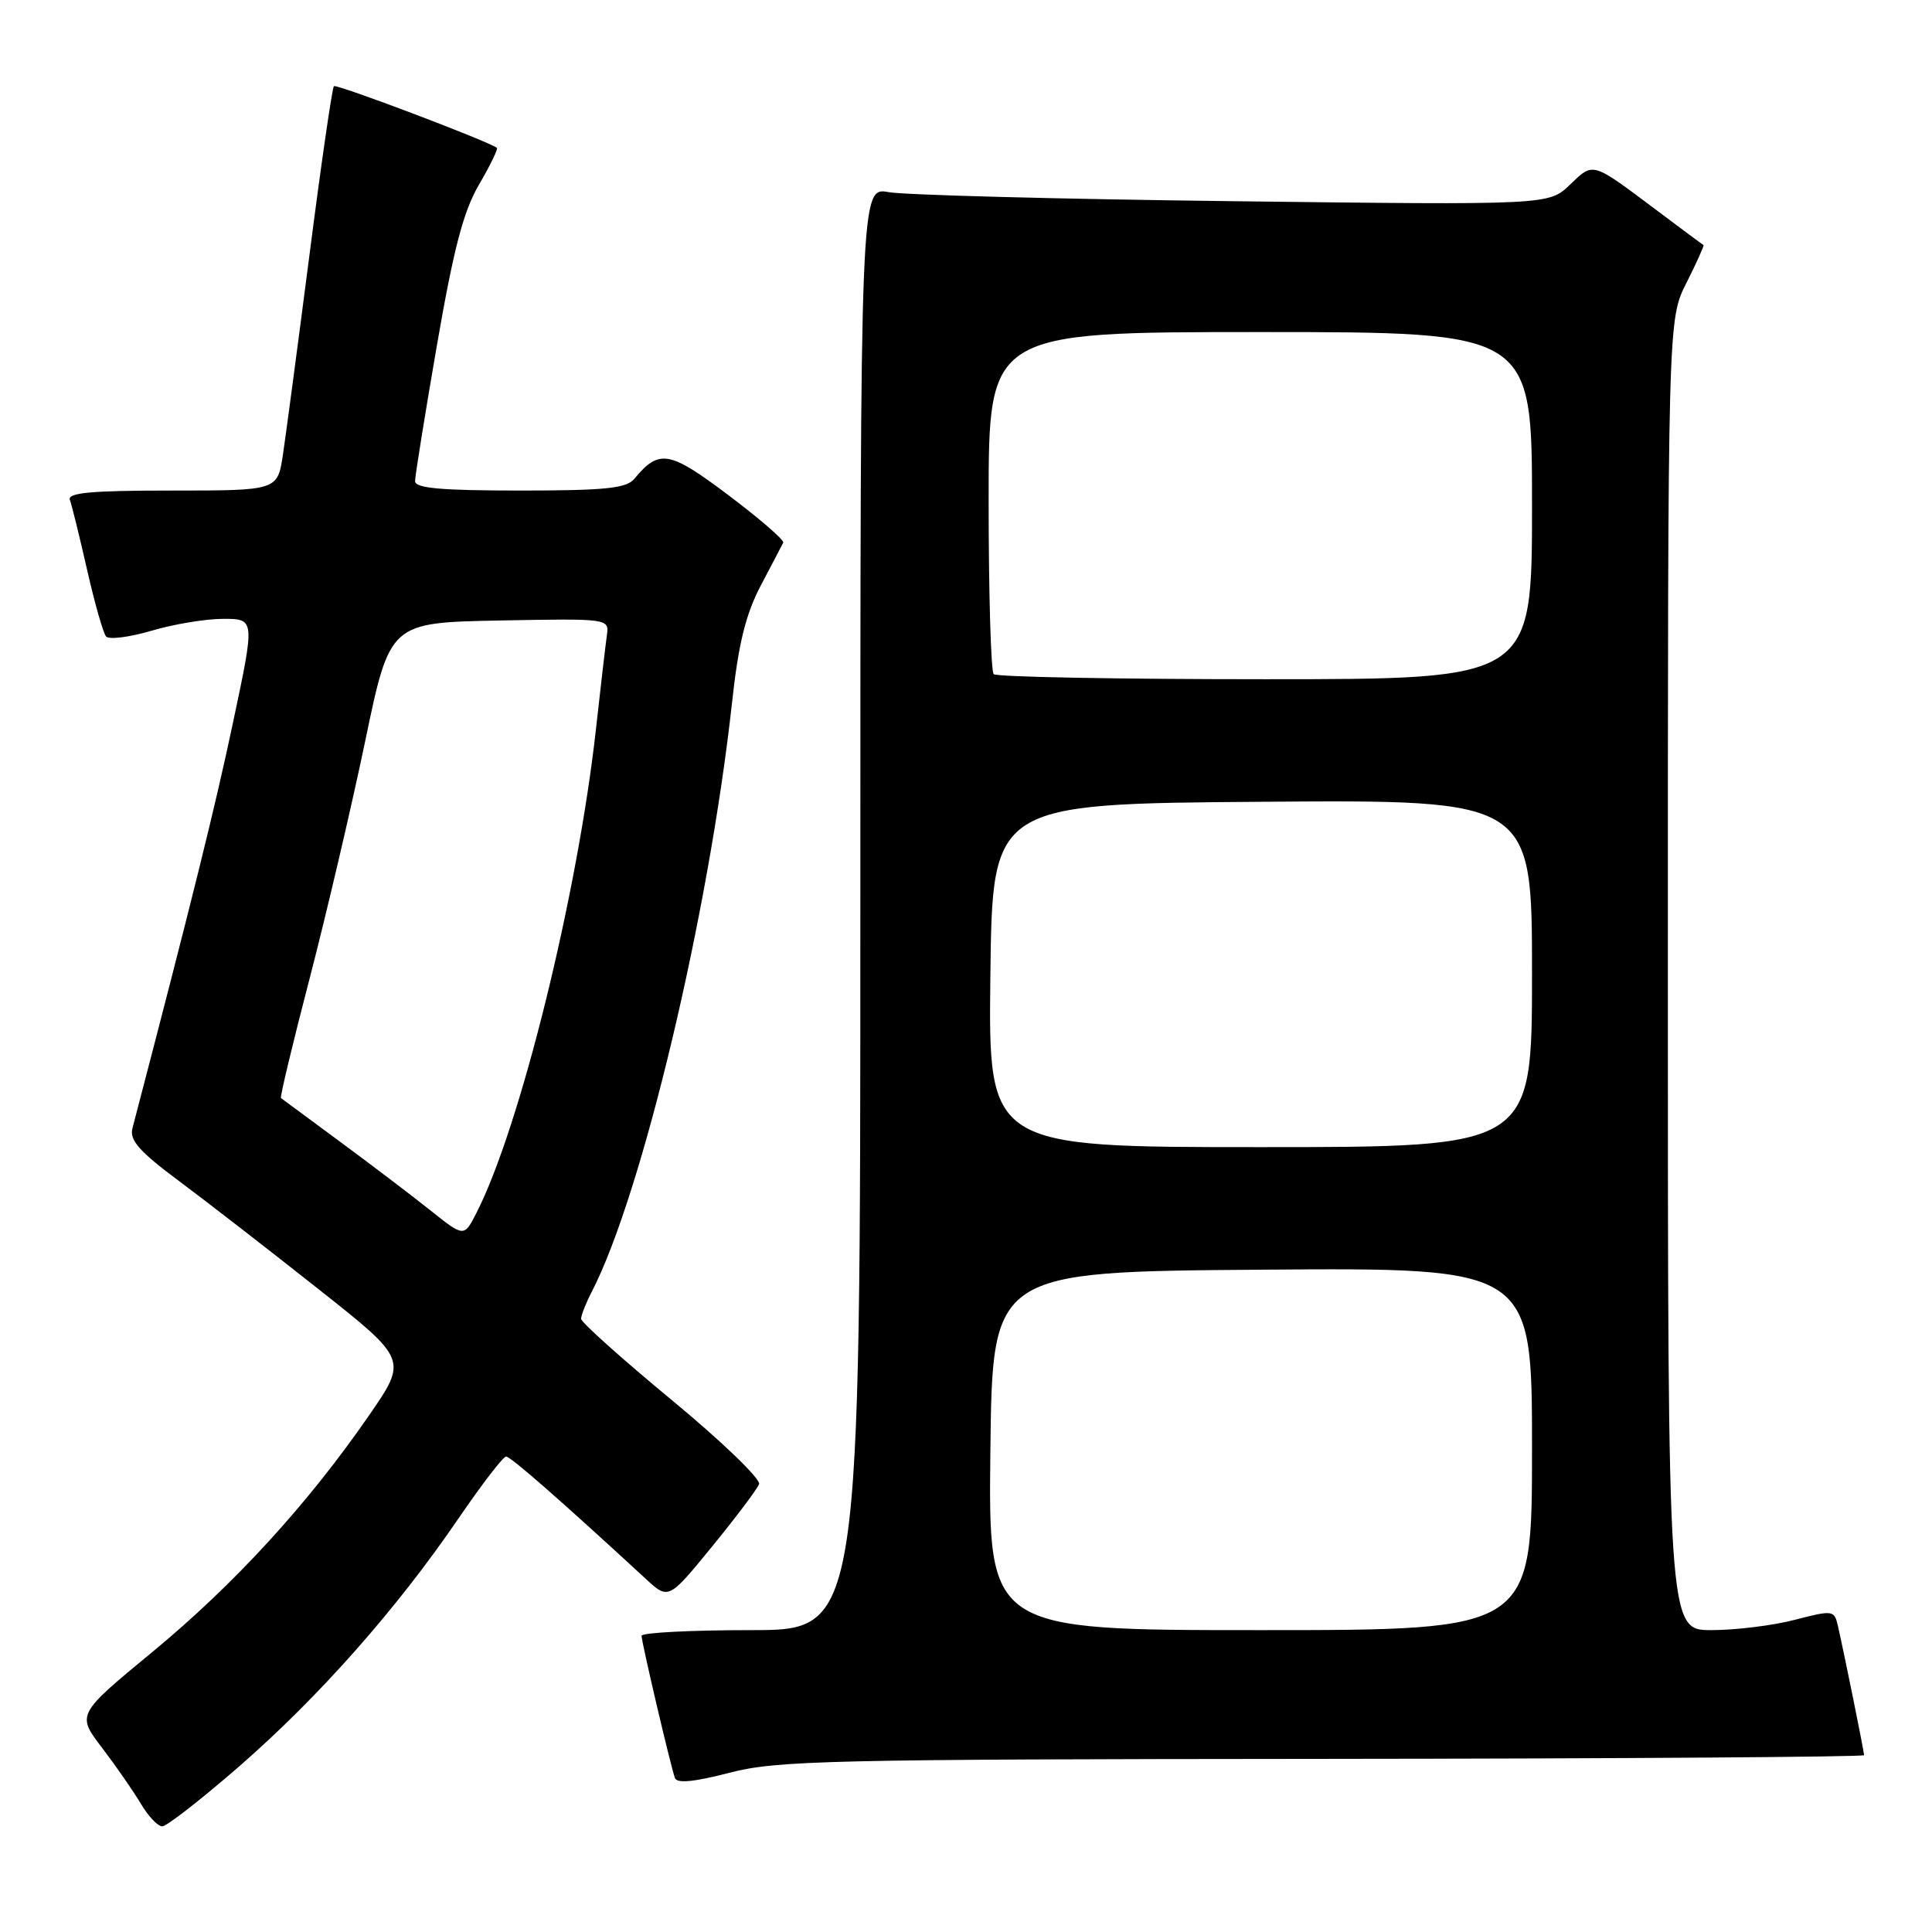 <?xml version="1.0" encoding="UTF-8" standalone="no"?>
<!DOCTYPE svg PUBLIC "-//W3C//DTD SVG 1.1//EN" "http://www.w3.org/Graphics/SVG/1.1/DTD/svg11.dtd" >
<svg xmlns="http://www.w3.org/2000/svg" xmlns:xlink="http://www.w3.org/1999/xlink" version="1.1" viewBox="0 0 256 256">
 <g >
 <path fill="currentColor"
d=" M 31.79 233.97 C 42.28 224.82 52.53 213.24 60.72 201.25 C 63.82 196.71 66.67 193.00 67.06 193.00 C 67.66 193.00 74.29 198.80 85.54 209.18 C 88.58 211.99 88.58 211.99 94.35 204.93 C 97.52 201.05 100.32 197.33 100.58 196.66 C 100.83 195.99 95.63 190.98 89.02 185.52 C 82.41 180.06 77.00 175.21 77.00 174.75 C 77.00 174.28 77.63 172.68 78.40 171.19 C 85.07 158.29 93.93 121.07 97.00 93.08 C 97.85 85.27 98.81 81.39 100.81 77.58 C 102.28 74.79 103.62 72.23 103.78 71.90 C 103.94 71.57 100.67 68.74 96.53 65.62 C 88.67 59.70 87.34 59.47 84.05 63.45 C 82.99 64.71 80.21 65.00 68.88 65.00 C 58.44 65.00 55.00 64.69 55.00 63.75 C 55.00 63.06 56.30 54.97 57.89 45.77 C 60.12 32.91 61.40 27.99 63.48 24.45 C 64.96 21.91 66.02 19.73 65.84 19.59 C 64.60 18.67 44.57 11.09 44.24 11.42 C 44.02 11.65 42.56 21.66 41.02 33.67 C 39.47 45.68 37.88 57.64 37.49 60.25 C 36.77 65.00 36.77 65.00 22.78 65.00 C 12.00 65.00 8.89 65.29 9.26 66.25 C 9.52 66.94 10.54 71.10 11.54 75.50 C 12.54 79.90 13.67 83.87 14.05 84.33 C 14.44 84.78 17.14 84.44 20.06 83.58 C 22.98 82.71 27.26 82.00 29.58 82.00 C 33.79 82.00 33.79 82.00 30.88 95.72 C 28.48 107.05 25.48 119.16 17.55 149.50 C 17.13 151.07 18.46 152.58 23.73 156.50 C 27.42 159.25 35.74 165.70 42.22 170.83 C 54.01 180.15 54.01 180.15 48.89 187.56 C 40.77 199.32 31.08 209.90 20.22 218.87 C 10.15 227.18 10.15 227.18 13.53 231.60 C 15.38 234.03 17.69 237.37 18.67 239.01 C 19.64 240.66 20.91 242.00 21.50 242.00 C 22.09 242.00 26.72 238.39 31.79 233.97 Z  M 175.25 233.06 C 214.71 233.03 247.00 232.80 247.00 232.57 C 247.00 232.09 244.31 218.81 243.52 215.39 C 243.05 213.36 242.85 213.33 237.80 214.64 C 234.92 215.39 229.96 216.00 226.78 216.00 C 221.00 216.00 221.00 216.00 221.00 129.17 C 221.00 42.34 221.00 42.34 223.47 37.47 C 224.82 34.79 225.83 32.54 225.72 32.48 C 225.60 32.41 222.80 30.33 219.50 27.85 C 210.84 21.36 211.18 21.46 208.02 24.48 C 205.21 27.17 205.21 27.17 163.36 26.66 C 140.34 26.38 119.81 25.84 117.75 25.46 C 114.00 24.78 114.00 24.78 114.00 120.39 C 114.00 216.00 114.00 216.00 99.50 216.00 C 91.53 216.00 85.00 216.34 85.01 216.75 C 85.02 217.63 88.85 233.98 89.43 235.59 C 89.69 236.34 91.96 236.12 96.66 234.90 C 102.91 233.27 109.74 233.11 175.25 233.06 Z  M 56.99 160.35 C 54.52 158.38 49.12 154.28 45.00 151.24 C 40.88 148.20 37.38 145.62 37.23 145.50 C 37.08 145.38 38.79 138.23 41.04 129.60 C 43.28 120.97 46.59 106.84 48.39 98.20 C 51.66 82.50 51.66 82.50 66.19 82.22 C 80.73 81.95 80.73 81.95 80.41 84.22 C 80.23 85.48 79.59 91.00 78.98 96.50 C 76.55 118.49 68.92 149.39 63.13 160.72 C 61.49 163.94 61.49 163.94 56.99 160.35 Z  M 131.23 192.25 C 131.50 168.50 131.50 168.50 167.25 168.24 C 203.00 167.97 203.00 167.97 203.00 191.99 C 203.00 216.00 203.00 216.00 166.98 216.00 C 130.96 216.00 130.96 216.00 131.23 192.25 Z  M 131.23 129.25 C 131.50 106.50 131.50 106.50 167.25 106.24 C 203.00 105.97 203.00 105.97 203.00 128.99 C 203.00 152.00 203.00 152.00 166.98 152.00 C 130.96 152.00 130.96 152.00 131.23 129.25 Z  M 131.67 89.33 C 131.30 88.97 131.00 78.62 131.00 66.33 C 131.00 44.00 131.00 44.00 167.00 44.00 C 203.00 44.00 203.00 44.00 203.00 67.00 C 203.00 90.00 203.00 90.00 167.67 90.00 C 148.23 90.00 132.03 89.70 131.67 89.33 Z "/>
</g>
</svg>